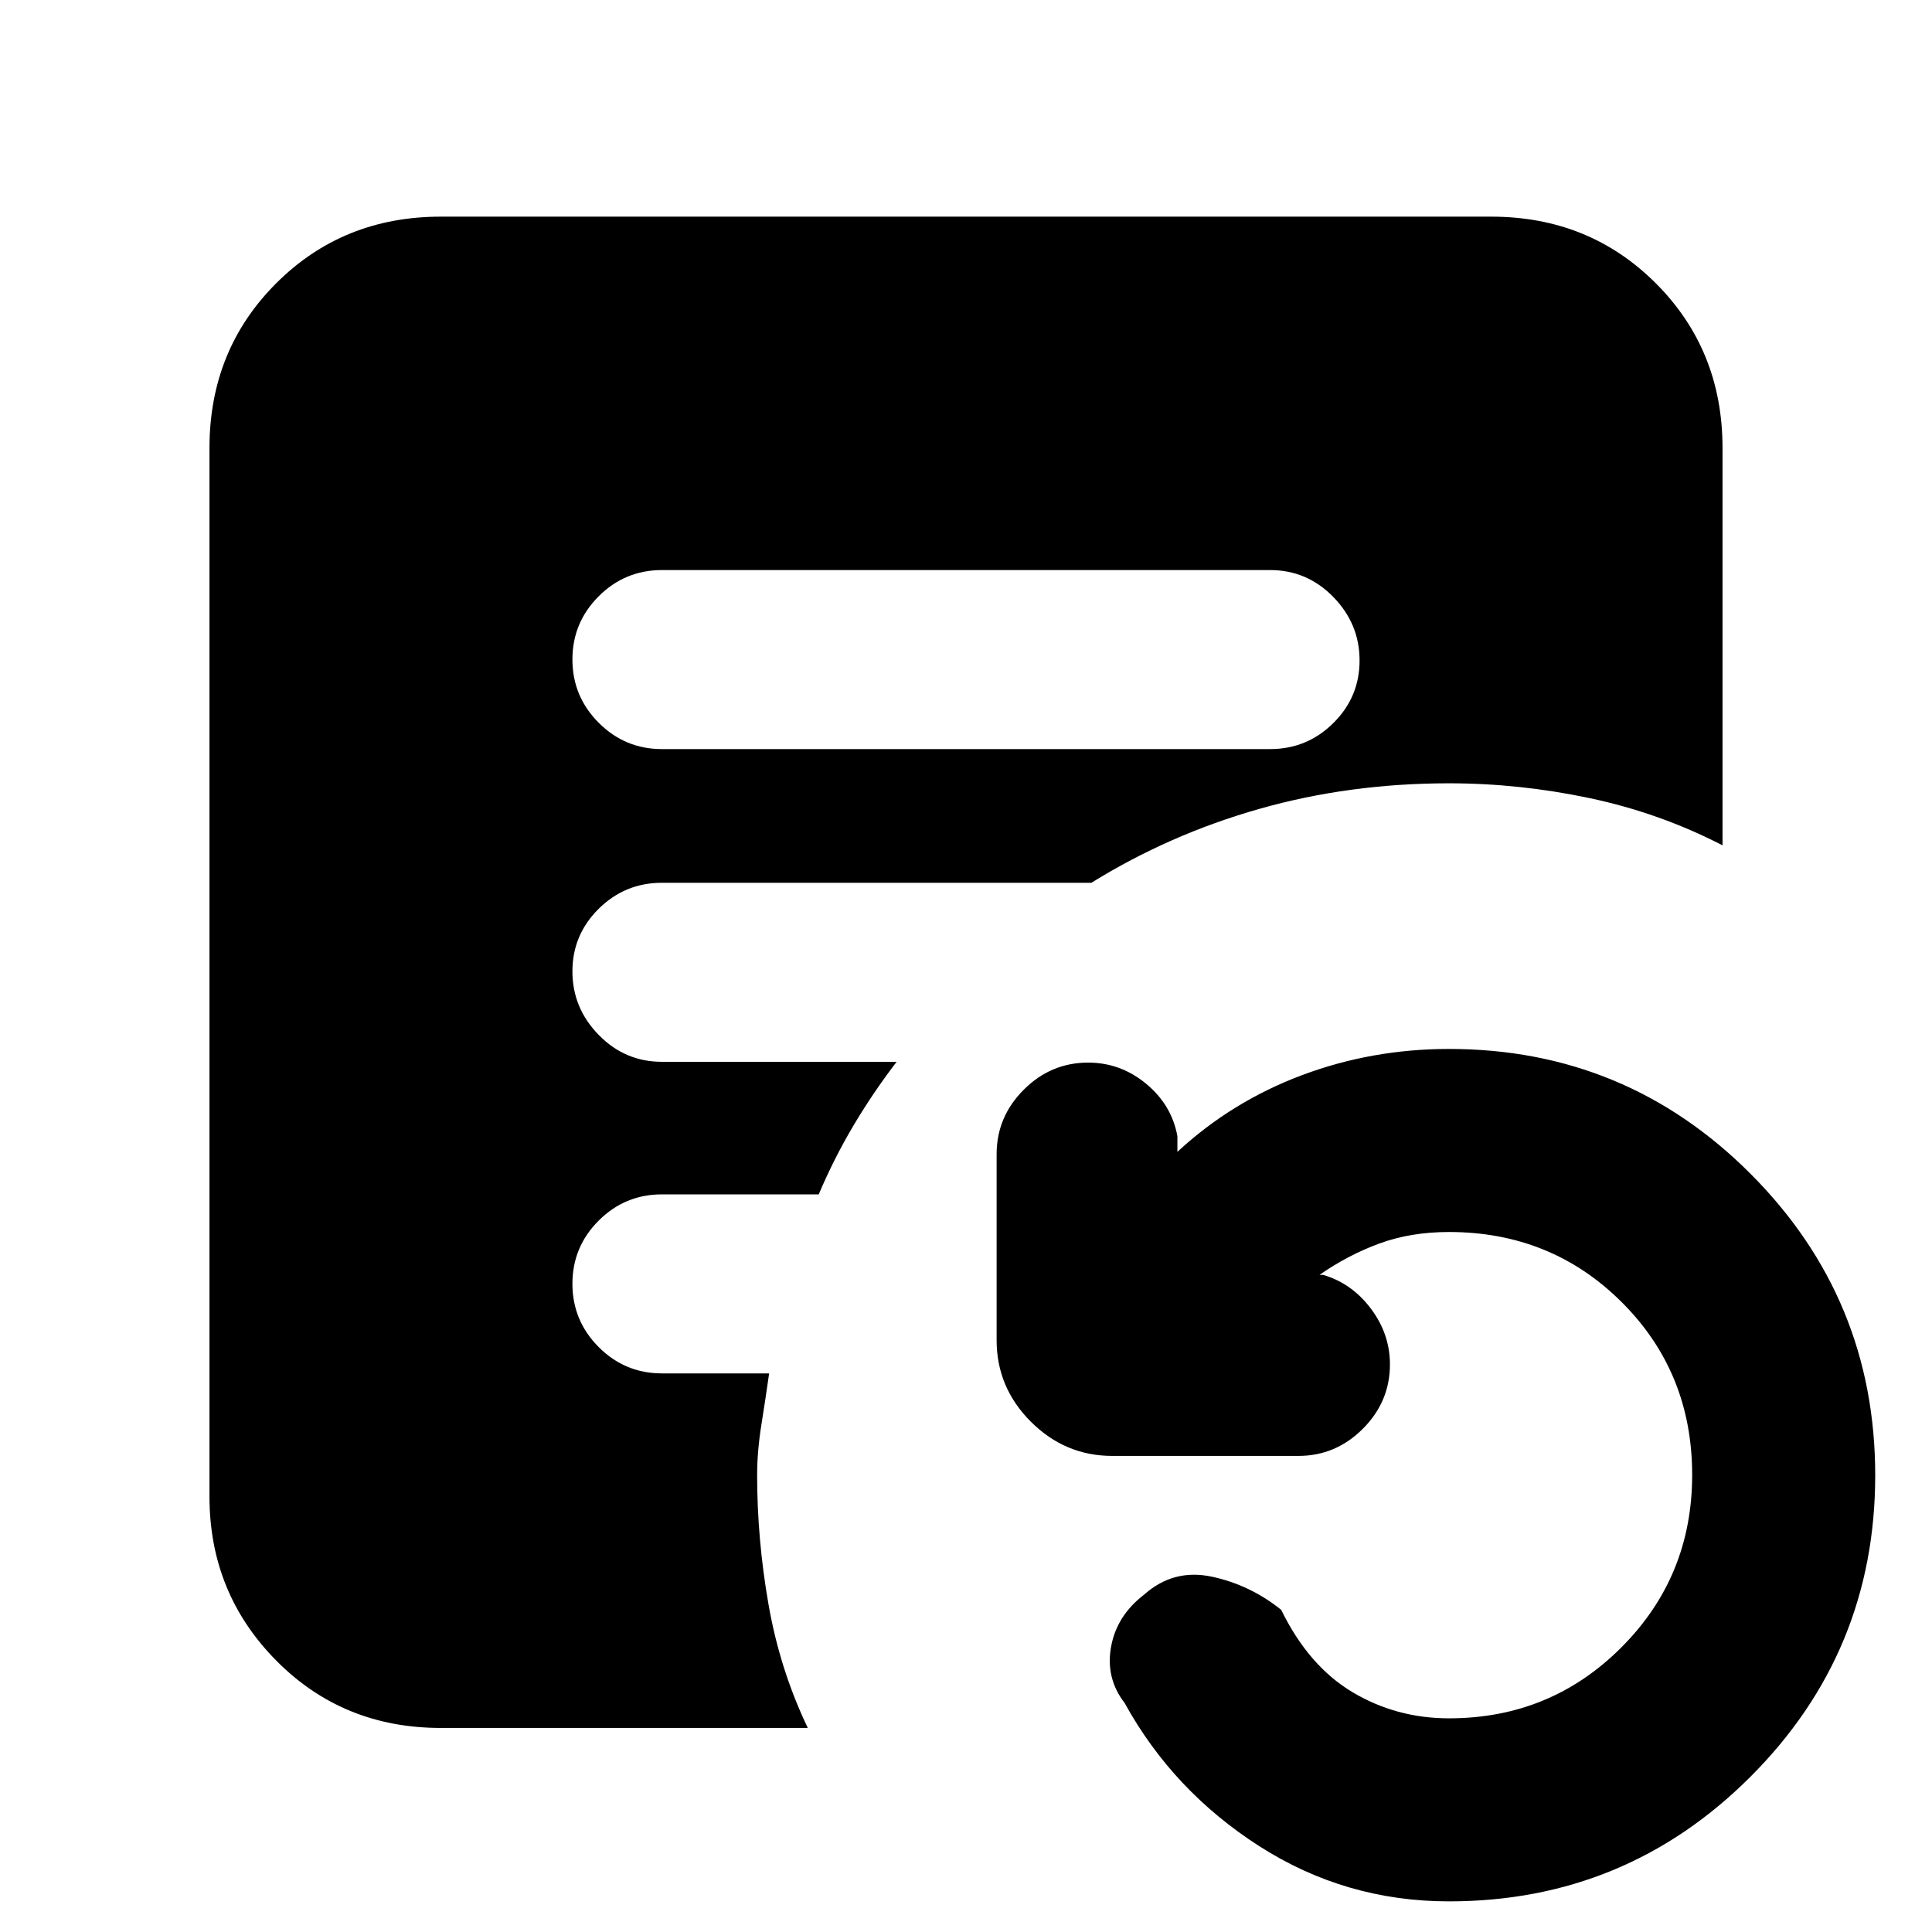 <svg xmlns="http://www.w3.org/2000/svg" height="20" viewBox="0 96 960 960" width="20"><path d="M720 1040.78q-51.483 0-94.328-27.47-42.844-27.482-66.844-71.09-9.522-12.304-6.762-27.847 2.761-15.544 16.5-26.066 14.565-12.914 33.565-8.87 19.001 4.043 34.48 16.478 13.608 27.869 35.395 40.89 21.788 13.021 47.994 13.021 50.442 0 85.634-35.226t35.192-85.716q0-50.927-34.974-85.818T720 708.175q-19 0-34.587 5.717-15.587 5.718-29.761 15.587h1.783q14.226 4.131 23.722 16.739 9.495 12.608 9.495 27.74 0 18.528-13.475 32.003-13.476 13.476-32.003 13.476h-92.479q-23.465 0-40.472-17.007t-17.007-40.472v-92.479q0-18.527 13.476-32.003 13.475-13.475 32.003-13.475 16.096 0 28.809 10.517 12.713 10.517 15.539 26.048v7.782q27-25 61.804-38.065 34.804-13.065 73.153-13.065 87.891 0 149.837 62.049 61.946 62.05 61.946 149.808t-61.946 149.733Q807.891 1040.78 720 1040.78ZM328.913 468.218h302.174q18.378 0 31.428-12.921t13.05-31.109q0-18.187-13.05-31.557-13.05-13.369-31.428-13.369H328.913q-18.378 0-31.428 13.035t-13.05 31.391q0 18.356 13.05 31.443t31.428 13.087ZM219.044 954.609q-48.695 0-81.826-33.527-33.131-33.527-33.131-81.43V318.609q0-48.695 33.131-81.826 33.131-33.131 81.826-33.131h521.912q48.695 0 81.826 33.131 33.131 33.131 33.131 81.826v197.435q-31.261-16.131-66.124-23.478-34.863-7.348-69.789-7.348-49.55 0-94.275 12.717-44.725 12.717-83.432 36.717h-213.38q-18.378 0-31.428 12.921t-13.05 31.109q0 18.188 13.05 31.557 13.05 13.37 31.428 13.37h116.609q-11.726 15.334-21.367 31.552-9.642 16.217-17.342 34.317h-77.9q-18.378 0-31.428 13.035t-13.05 31.391q0 18.356 13.05 31.443t31.428 13.087h53.261q-1.696 12.076-3.826 25.395-2.131 13.318-2.131 25.172 0 31.844 5.652 64.226t19.522 61.382H219.044Z"/></svg>